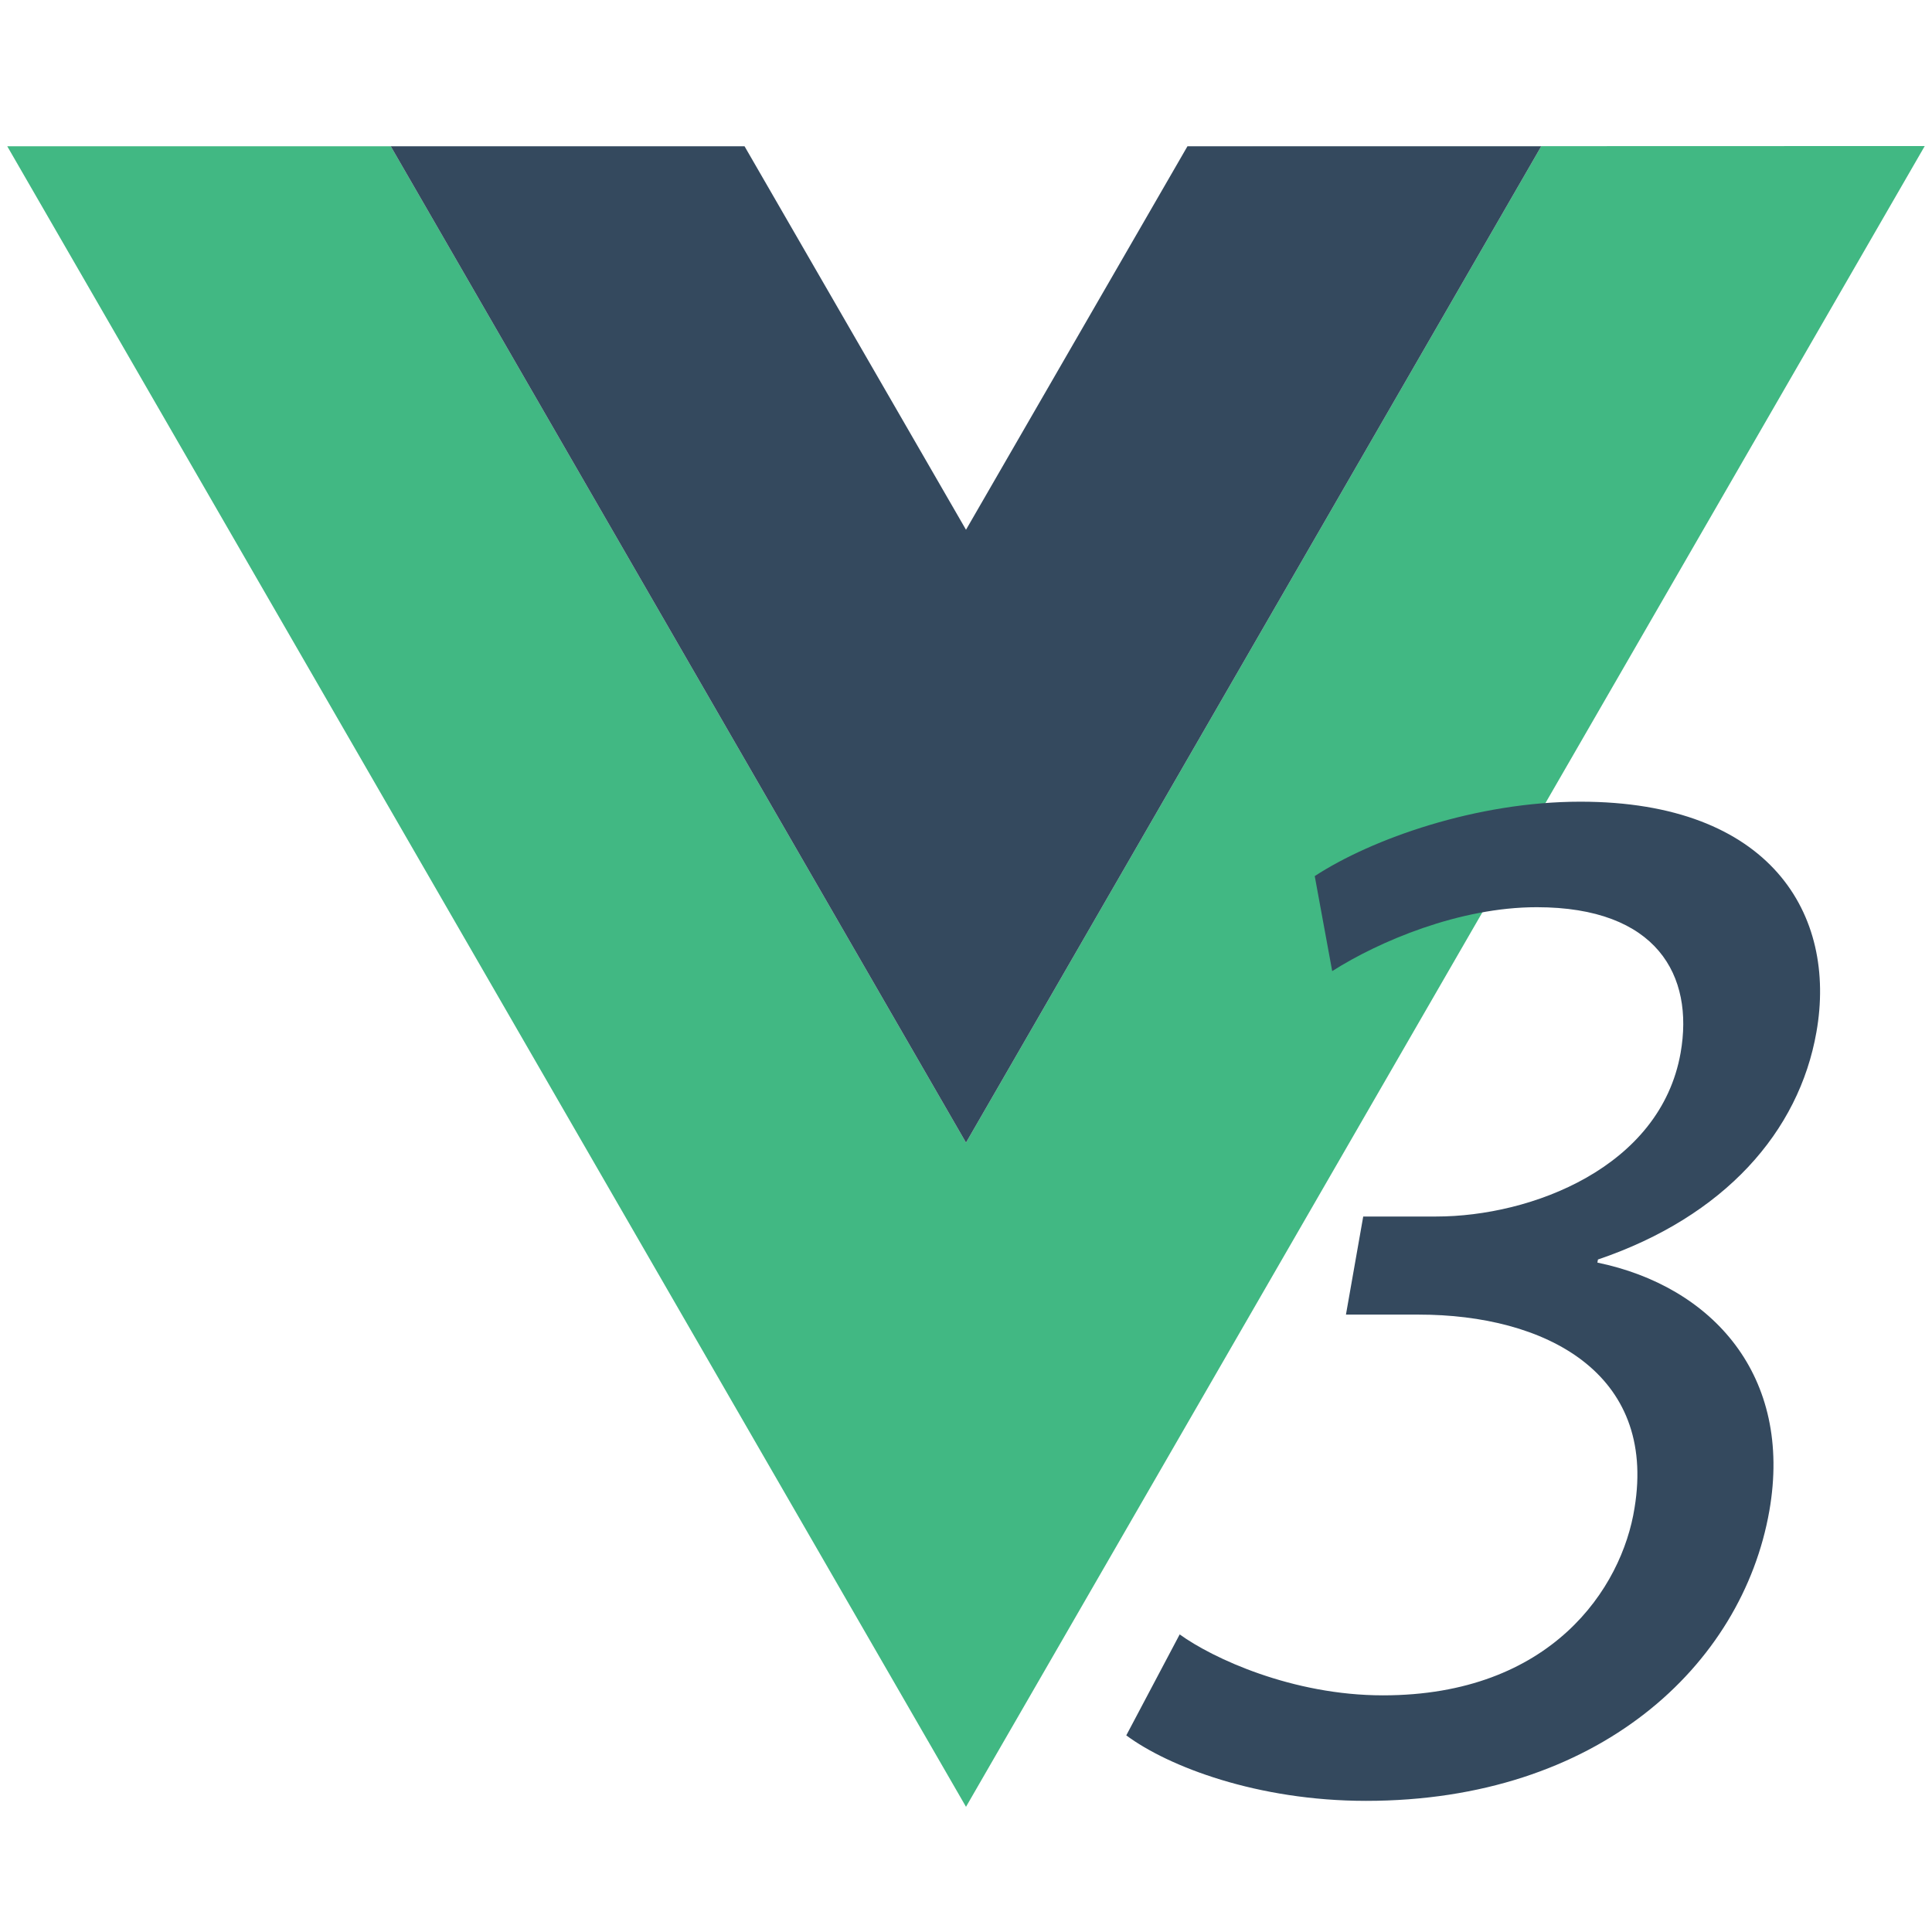 <svg t="1650867991309" class="icon" viewBox="0 0 1024 1024" version="1.1" xmlns="http://www.w3.org/2000/svg" p-id="24288" width="200" height="200"><path d="M629.38 77.52h187.514L512 605.619 207.106 77.52H3.843L512 957.647l508.157-880.24z" fill="#41B883" p-id="24289"></path><path d="M816.894 77.52H629.38L512 280.783 394.62 77.52H207.106L512 605.619z" fill="#34495E" p-id="24290"></path><path d="M596.948 919.786c22.302 16.542 69.515 34.708 127.067 34.708 122.931 0 199.338-71.73 213.763-153.652 12.603-71.78-30.277-119.042-91.128-131.645l0.295-1.625c67.103-22.794 106.537-67.743 115.793-120.519 11.028-62.278-24.173-122.143-125.097-122.143-55.09 0-110.574 19.693-140.802 39.434l9.256 50.364c24.763-15.754 67.349-33.871 108.408-33.871 63.755 0 83.447 36.234 76.26 77.195-10.683 60.653-79.115 86.746-129.528 86.746h-38.696l-9.157 51.989h38.598c66.955 0 126.18 30.77 114.365 102.451-6.695 42.585-44.21 99.349-133.319 99.349-48.099 0-90.34-19.693-107.768-32.296l-28.308 53.515z" fill="#34495E" p-id="24291"></path></svg>